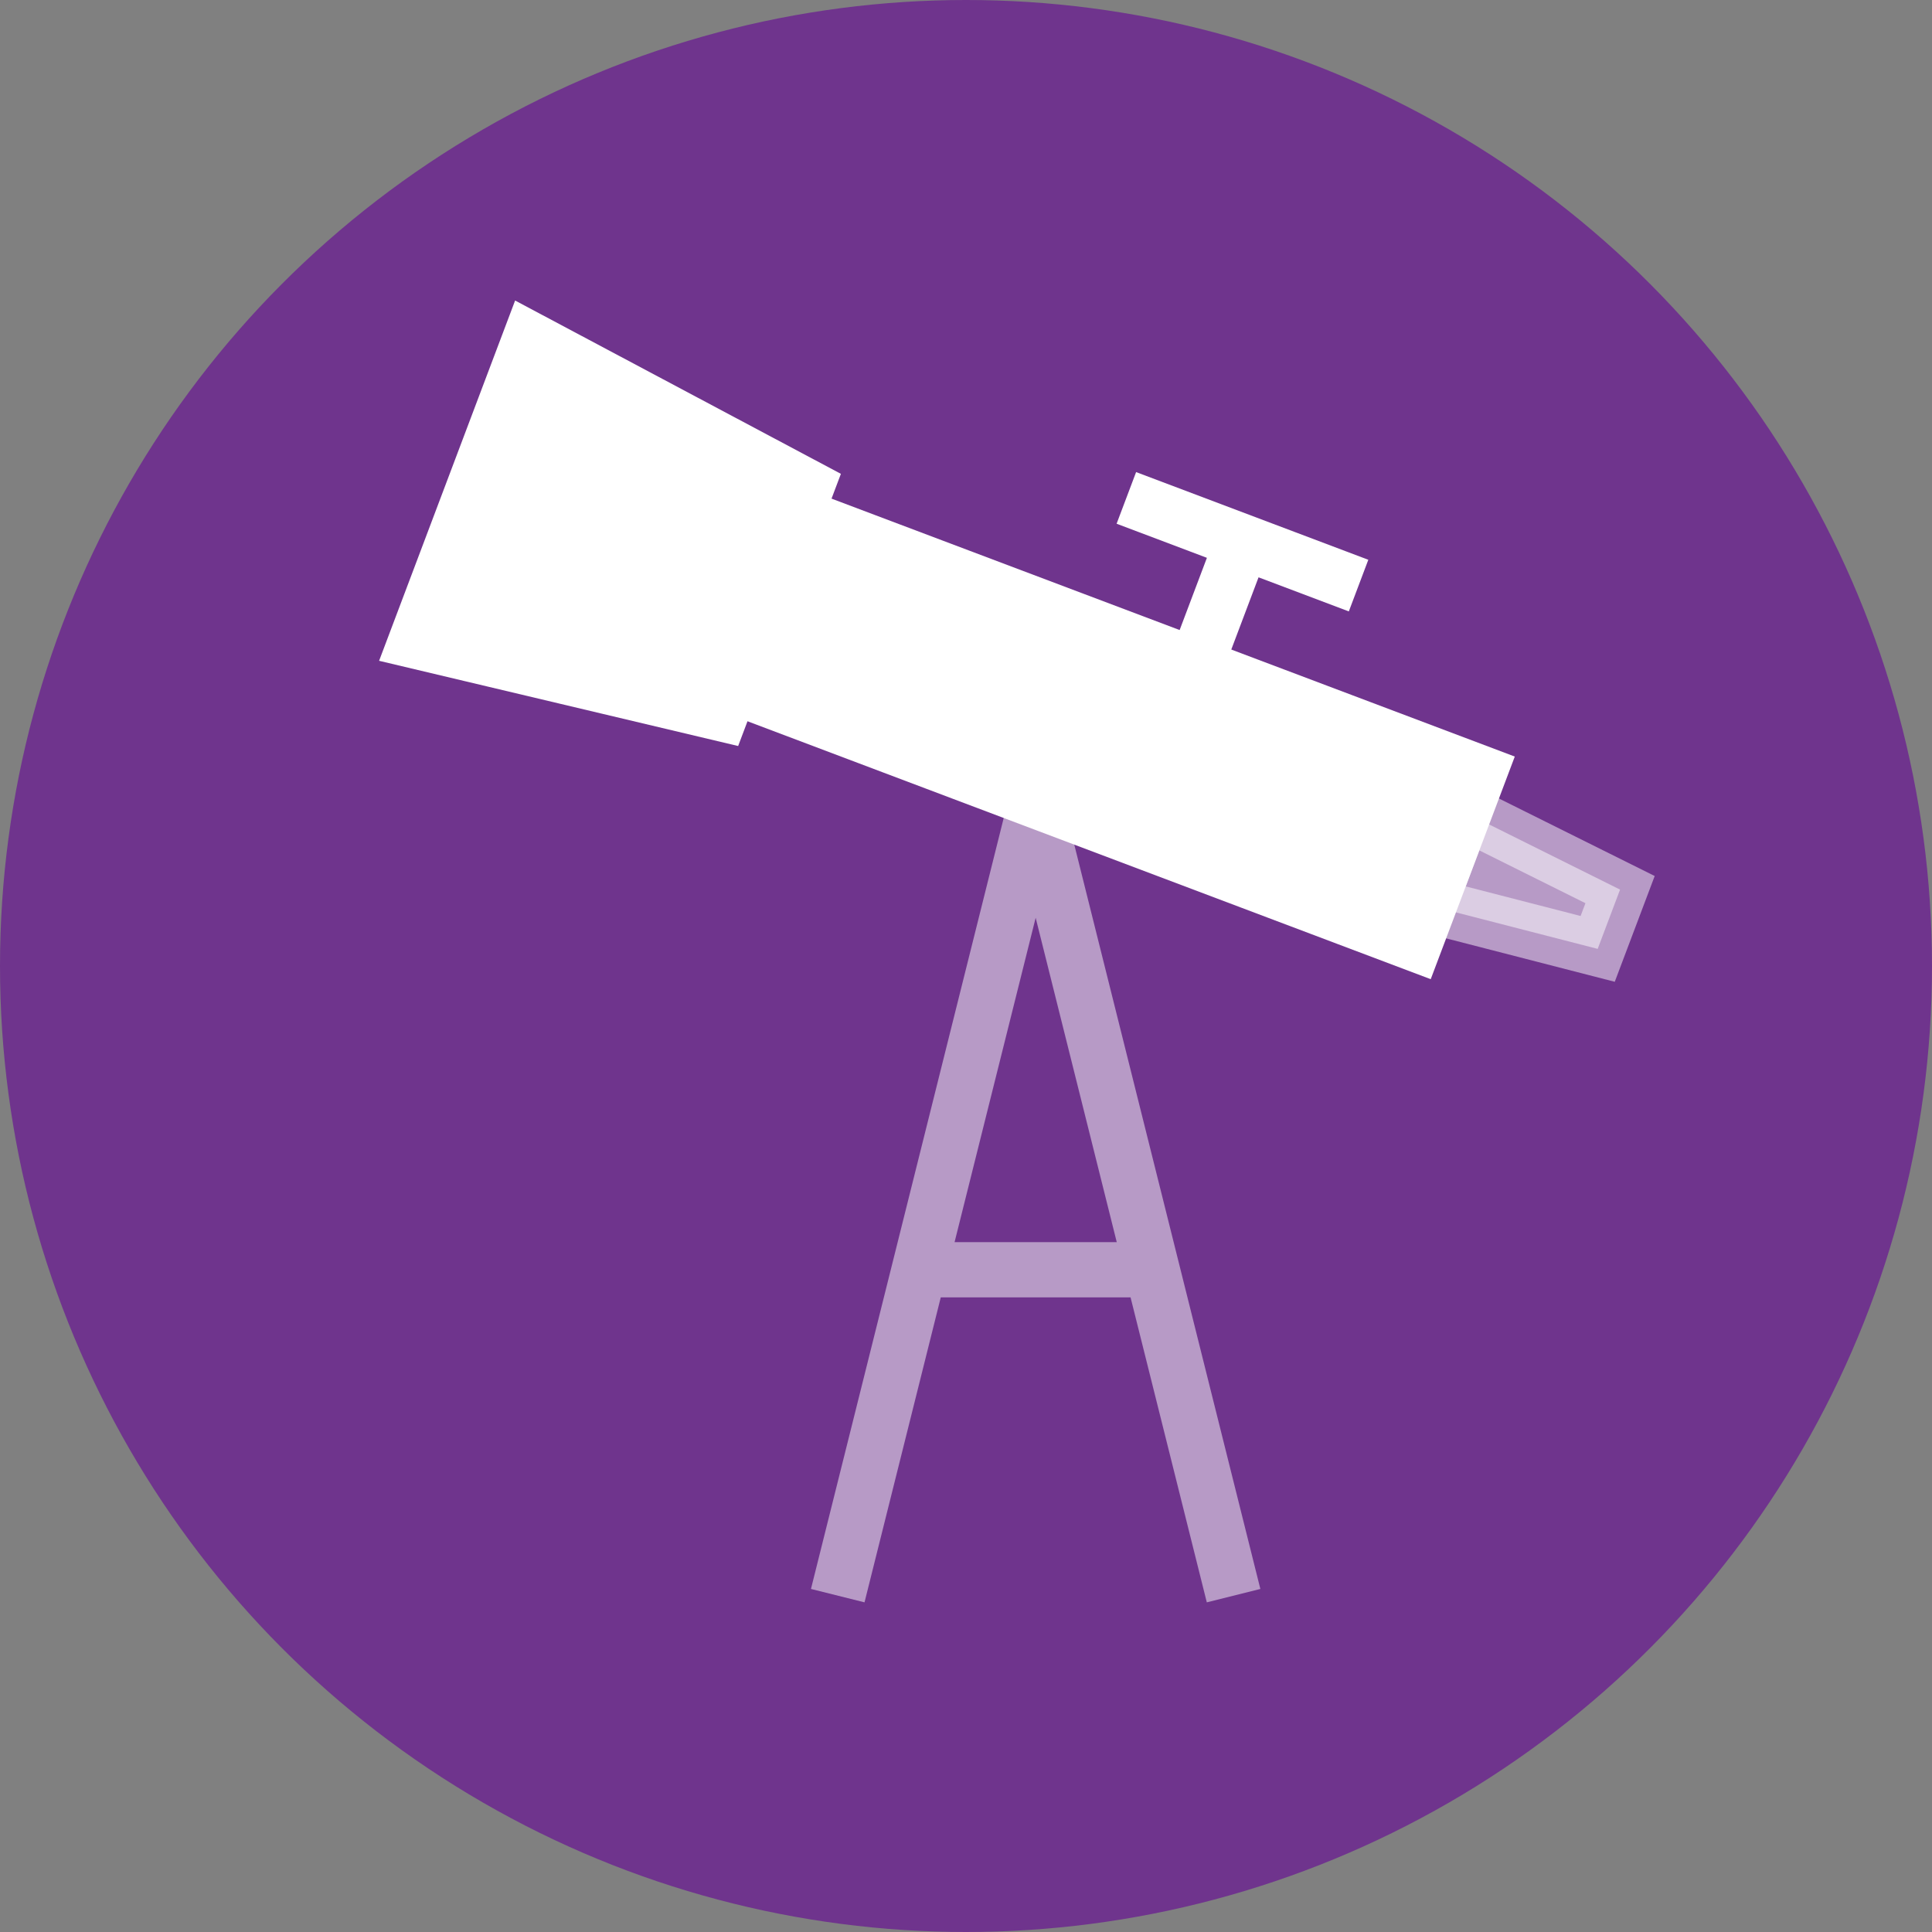 <svg xmlns="http://www.w3.org/2000/svg" width="140" height="140" viewBox="0 0 140 140">
    <rect x="0" y="0" width="140" height="140" fill="#808080" stroke="none"/>
    <g fill="none" fill-rule="evenodd">
        <circle cx="70" cy="70" r="70" fill="#6F348D" fill-rule="nonzero"/>
        <path fill="#FFF" stroke="#FFF" stroke-width="4" d="M52.239 51.707l-22.094-5.244 8.25-21.852 20.047 10.665z"/>
        <path fill="#FFF" stroke="#FFF" stroke-width="4" d="M115.774 68.76l-12.222-3.148 2.554-6.766 11.29 5.618z" opacity=".5"/>
        <path stroke="#FFF" stroke-width="4" d="M86.646 48.232l3.388-8.974M98.447 42.434L81.62 36.08"/>
        <path stroke="#FFF" stroke-width="4" d="M60.706 115.627L75.048 58.26l14.342 57.367M66.61 92.012h16.876" opacity=".5"/>
        <path fill="#FFF" stroke="#FFF" stroke-width="4" d="M57.68 37.298l49.509 18.69-4.678 12.39-49.509-18.69z"/>
    </g>
</svg>
